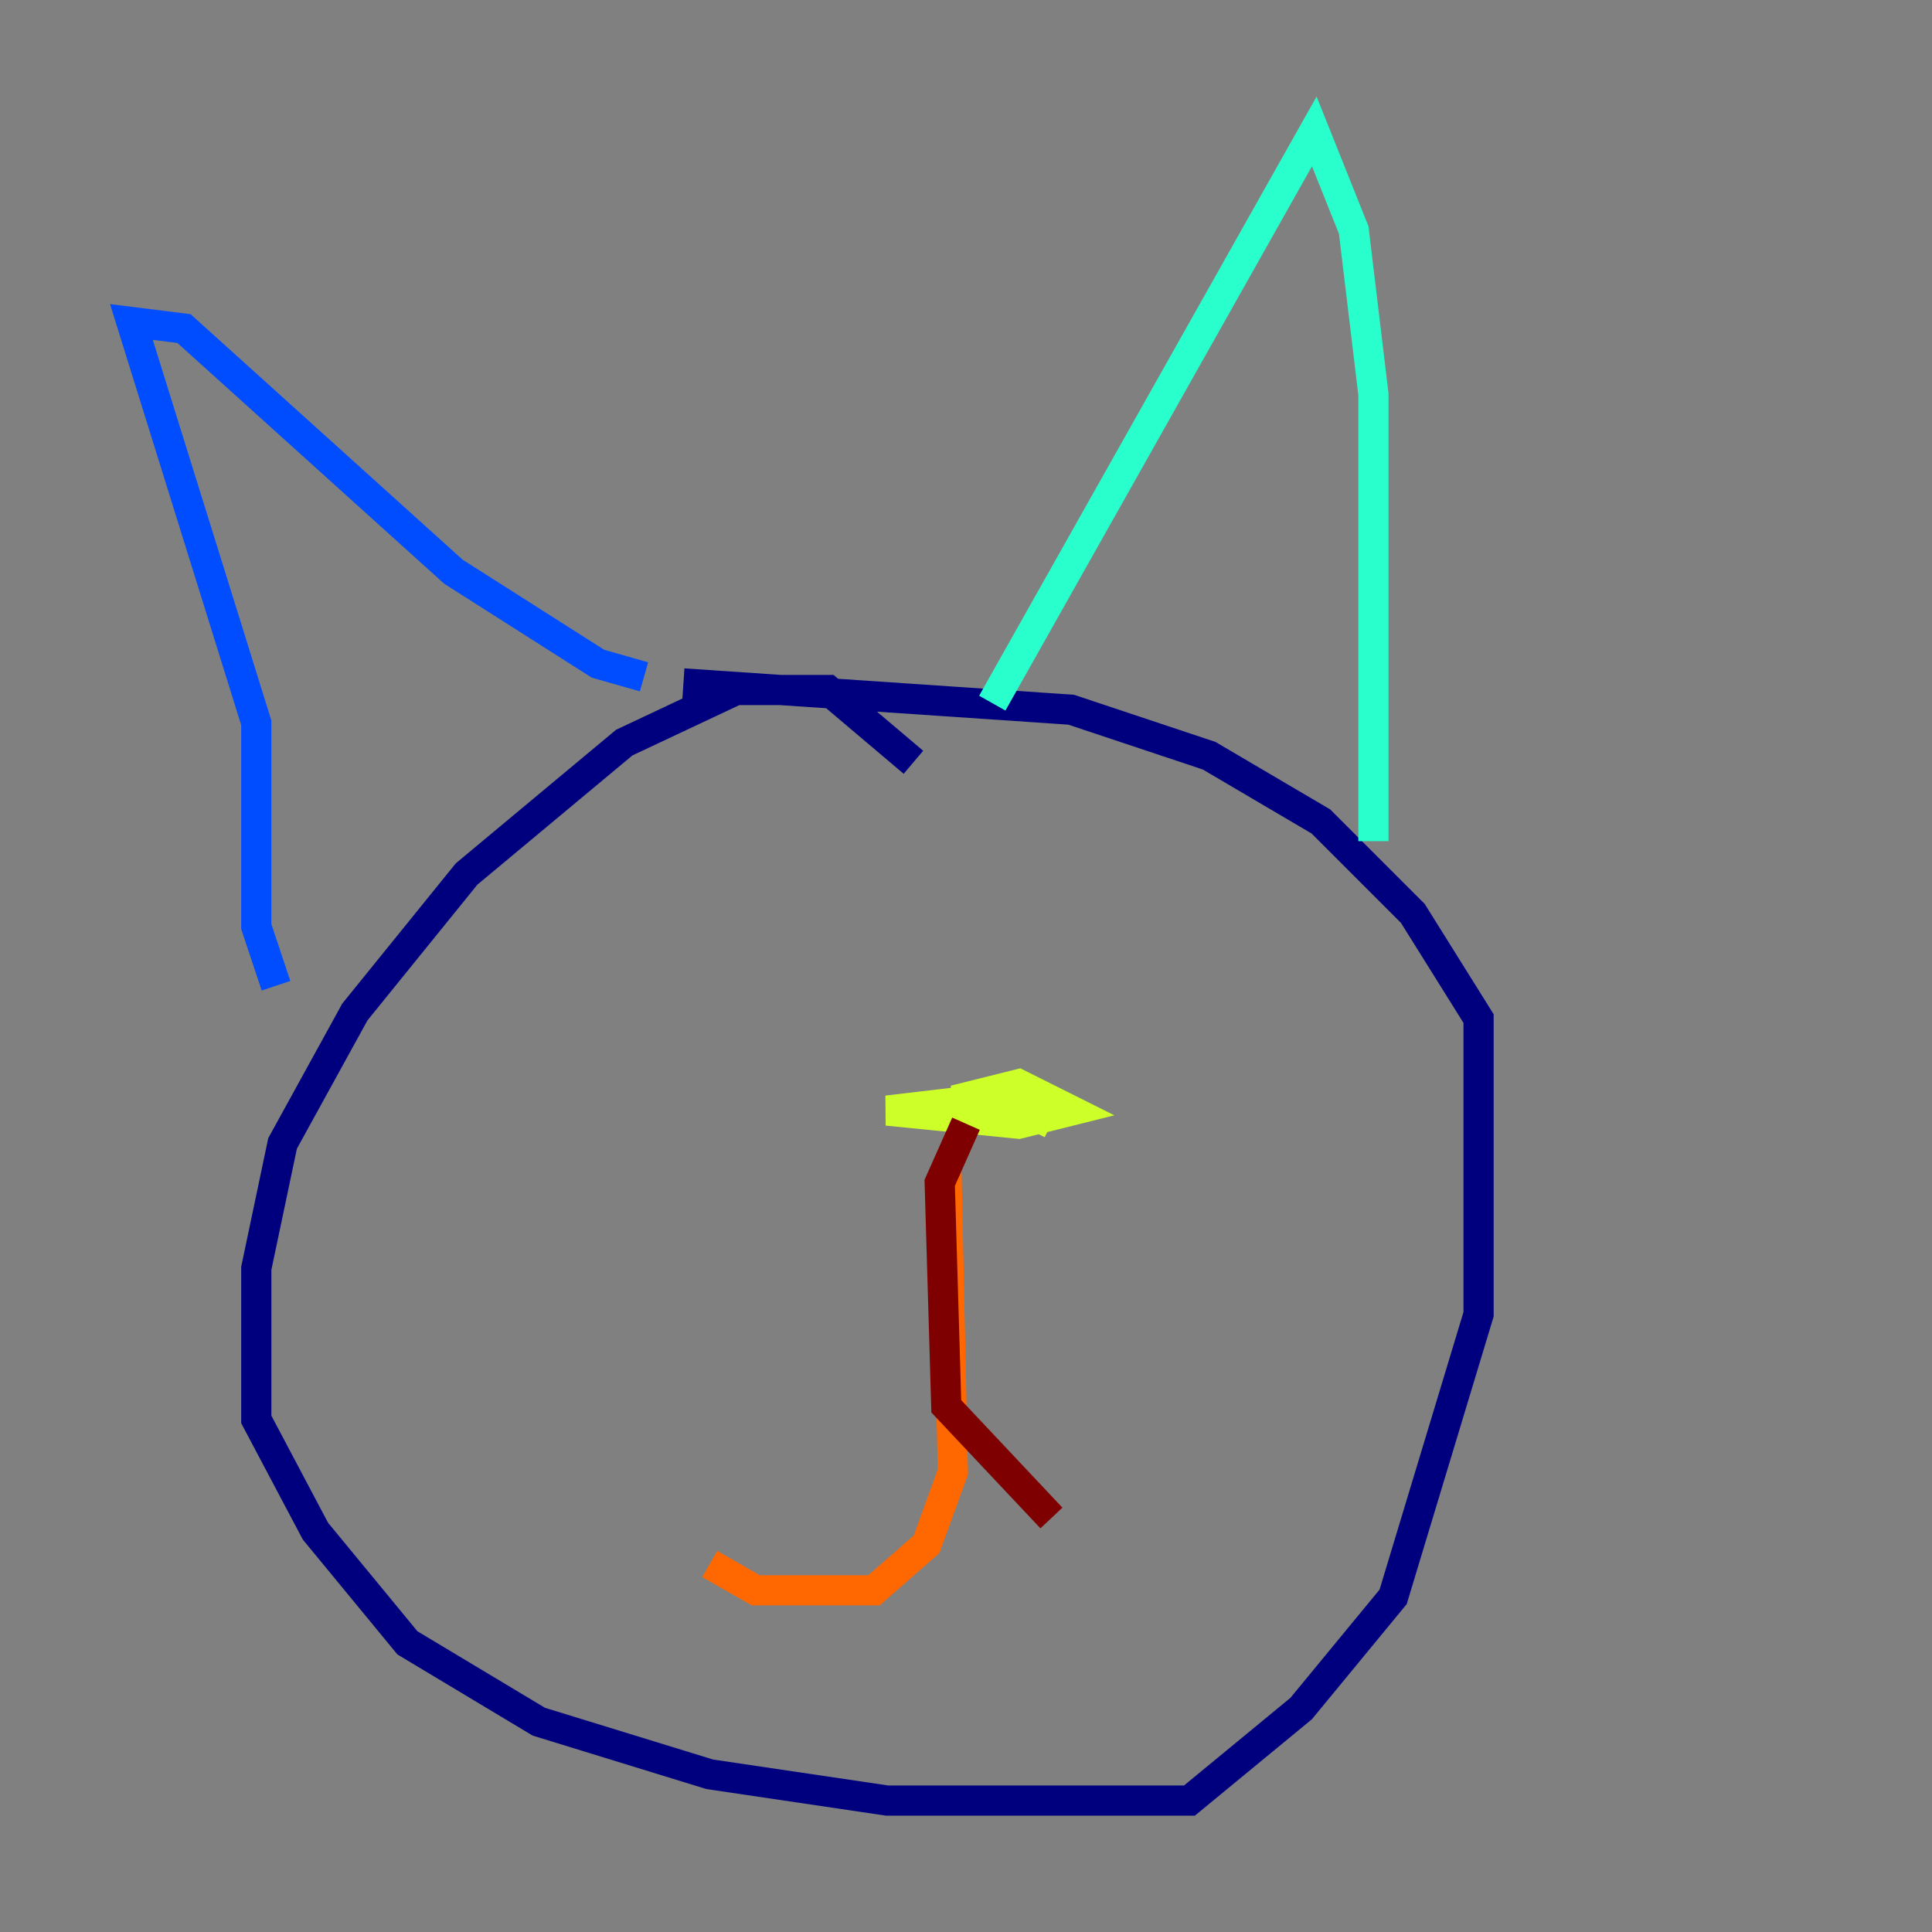 <?xml version="1.0" encoding="utf-8" ?>
<svg baseProfile="tiny" height="128" version="1.2" viewBox="0,0,128,128" width="128" xmlns="http://www.w3.org/2000/svg" xmlns:ev="http://www.w3.org/2001/xml-events" xmlns:xlink="http://www.w3.org/1999/xlink"><rect x="0" y="0" width="128" height="128" fill="#808080" stroke="none"/><defs /><polyline fill="none" points="60.517,50.503 54.857,45.714 48.762,45.714 41.361,49.197 30.912,57.905 23.51,67.048 18.721,75.755 16.98,84.027 16.98,94.041 20.898,101.442 26.993,108.844 35.701,114.068 47.02,117.551 58.776,119.293 78.803,119.293 86.204,113.197 92.299,105.796 97.959,87.075 97.959,67.483 93.605,60.517 87.51,54.422 80.109,50.068 70.966,47.02 45.279,45.279" stroke="#00007f" stroke-width="2" /><polyline fill="none" points="18.286,65.306 16.98,61.388 16.98,47.891 8.707,21.333 12.191,21.769 30.041,37.878 39.619,43.973 42.667,44.843" stroke="#004cff" stroke-width="2" /><polyline fill="none" points="65.742,46.585 87.075,8.707 89.687,15.238 90.993,26.122 90.993,55.728" stroke="#29ffcd" stroke-width="2" /><polyline fill="none" points="69.66,74.449 66.177,72.707 58.776,73.578 67.483,74.449 70.966,73.578 67.483,71.837 64.0,72.707 64.0,74.014" stroke="#cdff29" stroke-width="2" /><polyline fill="none" points="62.694,77.061 63.129,97.524 61.388,102.313 57.905,105.361 50.068,105.361 47.02,103.619" stroke="#ff6700" stroke-width="2" /><polyline fill="none" points="64.0,74.449 62.258,78.367 62.694,93.17 69.66,100.571" stroke="#7f0000" stroke-width="2" /></svg>
